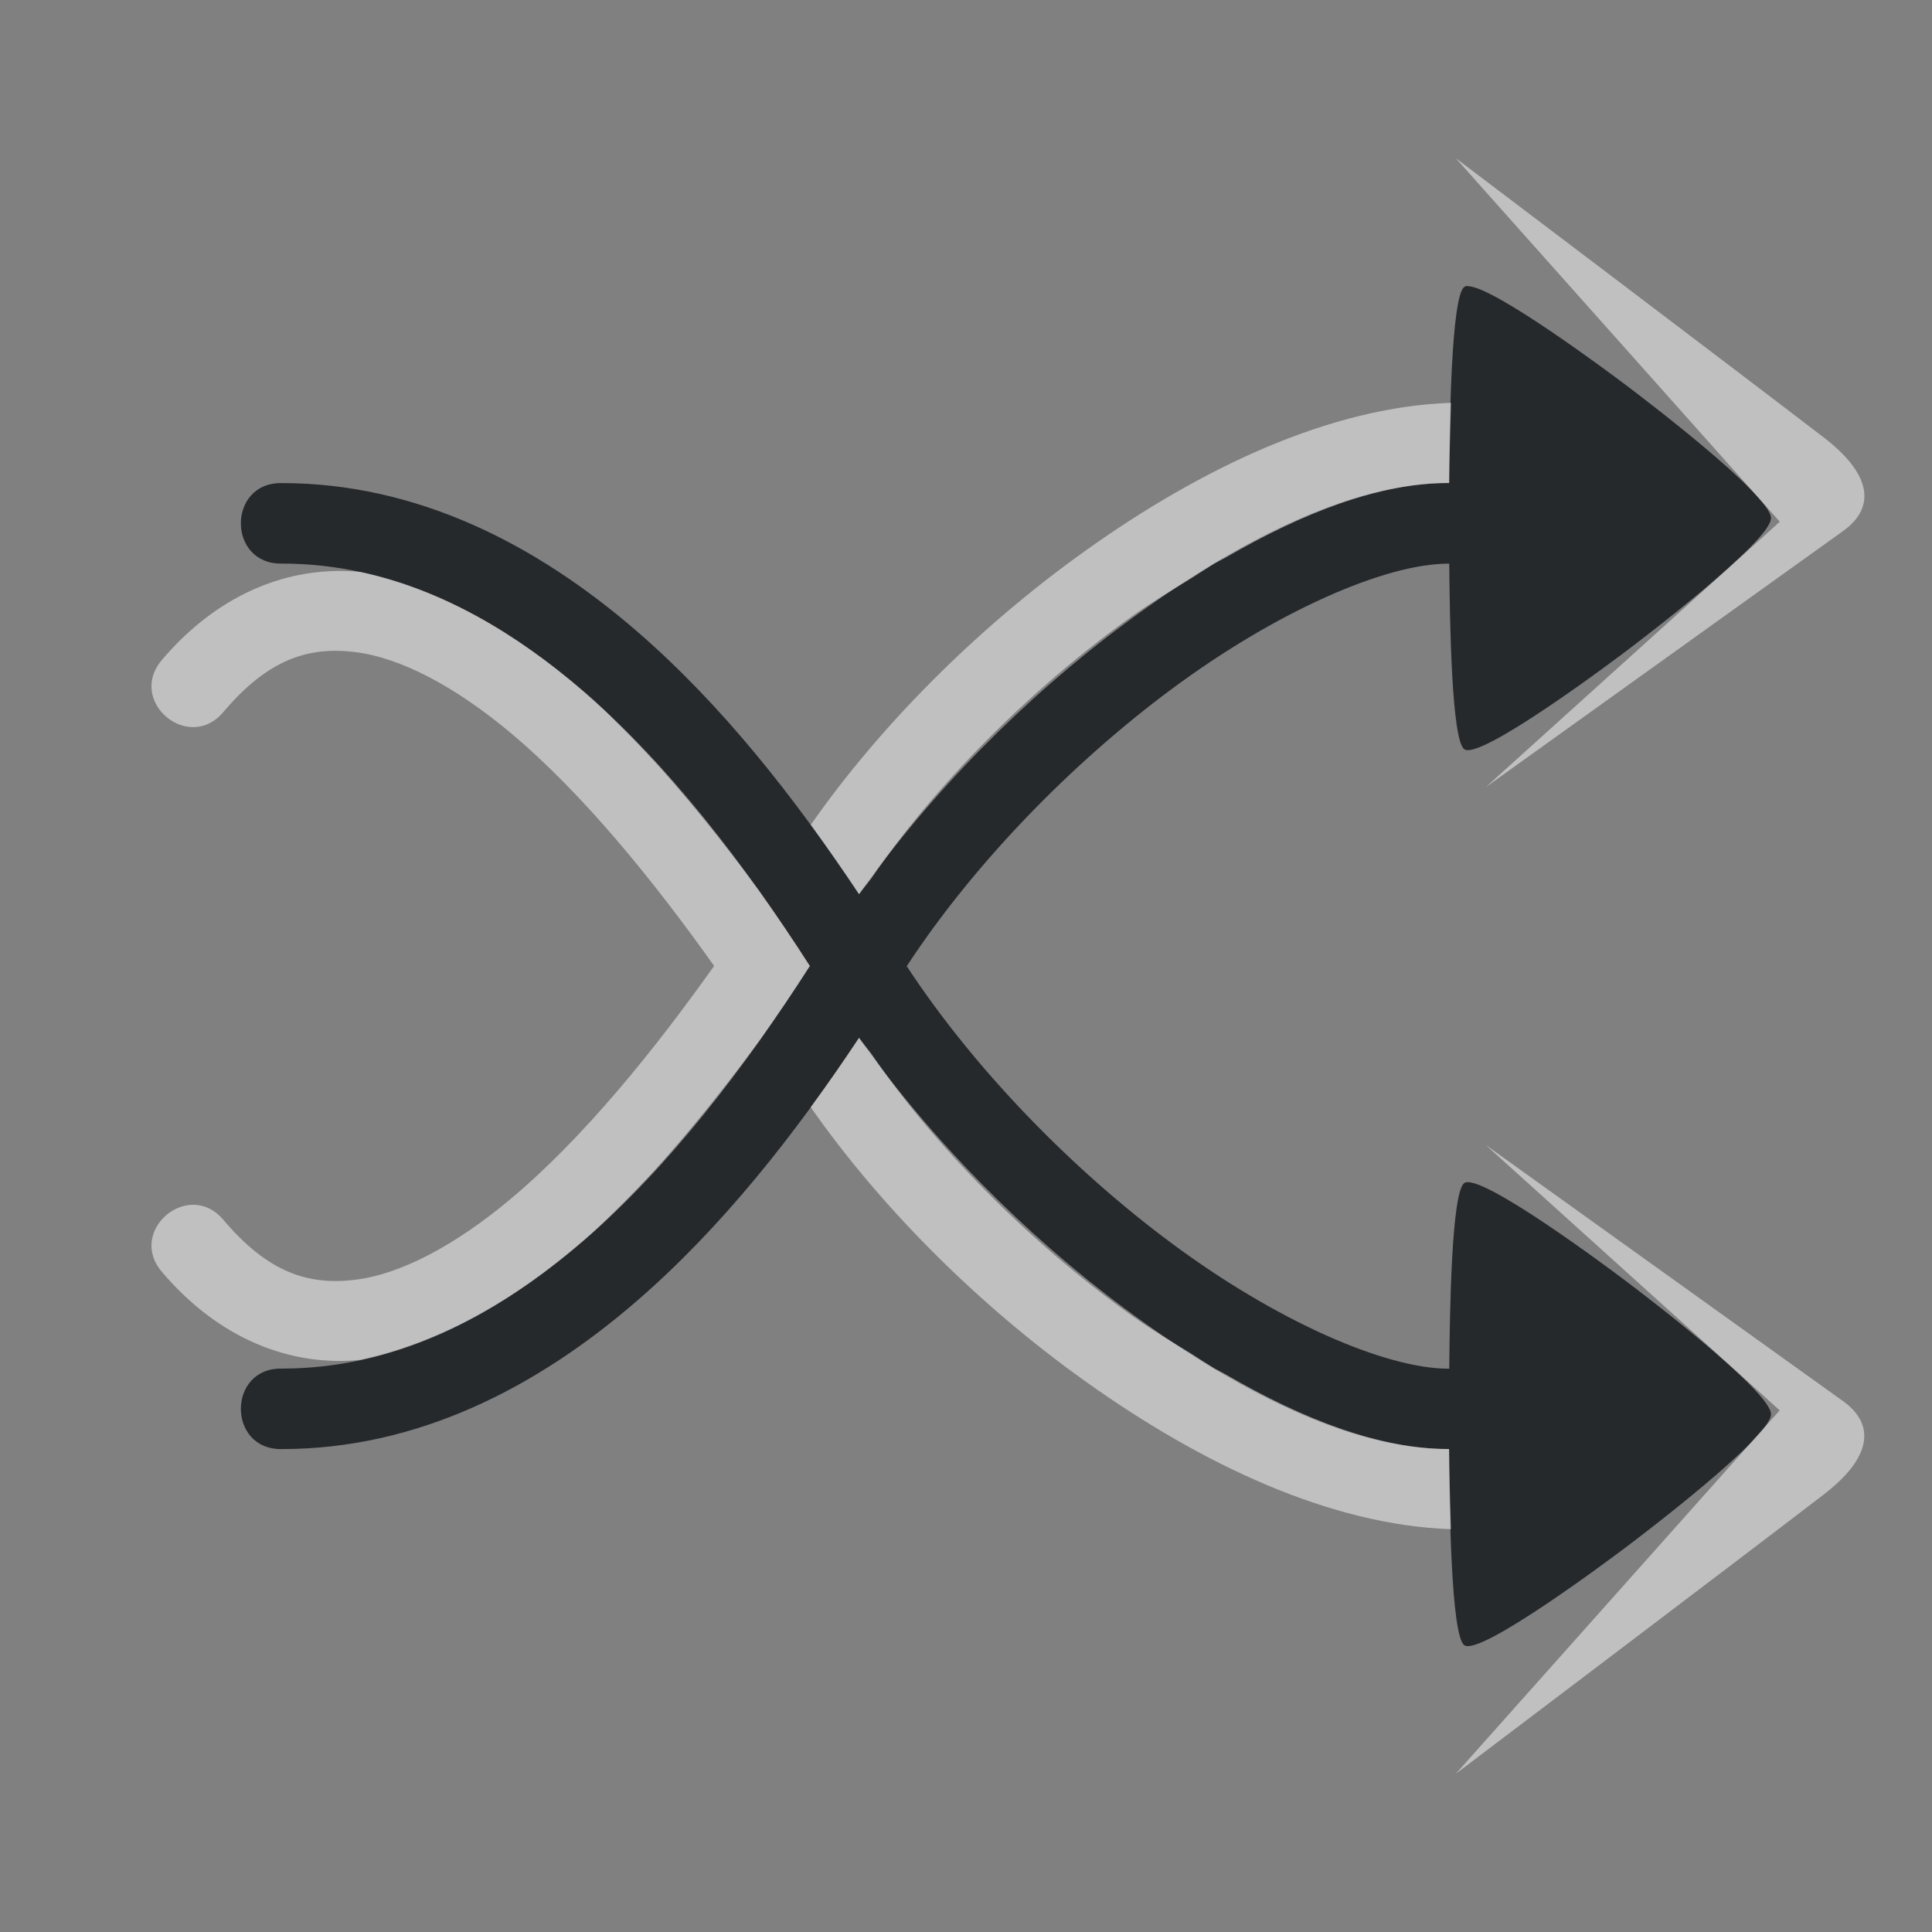<?xml version="1.0" encoding="UTF-8"?>
<!-- Created with Inkscape (http://www.inkscape.org/) -->
<svg width="24" height="24" version="1.1" xml:space="preserve" xmlns="http://www.w3.org/2000/svg" xmlns:cc="http://creativecommons.org/ns#" xmlns:dc="http://purl.org/dc/elements/1.1/" xmlns:rdf="http://www.w3.org/1999/02/22-rdf-syntax-ns#"><rect width="100%" height="100%" fill="#808080" stroke="none"/><defs><style id="current-color-scheme" type="text/css">.ColorScheme-Text {color:#090d11;}.ColorScheme-Background{color:#ffffff;}</style></defs><path class="ColorScheme-Text" d="m18.24 3.553c-0.022-1e-3 -0.039 0.003-0.051 0.012-0.163 0.123-0.183 1.735-0.188 2.436-0.003-3.18e-5 -0.006-3.18e-5 -0.01 0-1.214 0-2.631 0.714-4.033 1.756-1.22 0.906-2.392 2.084-3.287 3.352-0.796-1.199-1.704-2.355-2.76-3.268-1.257-1.087-2.736-1.84-4.412-1.84-0.676-0.01-0.676 1.01 0 1 1.379 0 2.619 0.611 3.758 1.596 1.049 0.907 1.986 2.13 2.803 3.404-0.817 1.274-1.754 2.497-2.803 3.404-1.138 0.984-2.379 1.596-3.758 1.596-0.676-0.01-0.676 1.01 0 1 1.676 0 3.155-0.752 4.412-1.84 1.056-0.913 1.964-2.068 2.76-3.268 0.896 1.268 2.067 2.446 3.287 3.352 1.403 1.042 2.819 1.756 4.033 1.756 0.003 3.2e-5 0.006 3.2e-5 0.01 0 0.004 0.701 0.024 2.312 0.188 2.436 0.191 0.144 1.813-1.069 2.004-1.213 0.191-0.144 1.807-1.368 1.807-1.656 0-0.288-1.615-1.514-1.807-1.658-0.191-0.144-1.813-1.357-2.004-1.213-0.155 0.117-0.179 1.539-0.186 2.305-0.004-4.6e-5 -0.008-4.6e-5 -0.012 0-0.778 0-2.131-0.588-3.438-1.559-1.241-0.921-2.453-2.166-3.289-3.441 0.836-1.276 2.048-2.52 3.289-3.441 1.307-0.97 2.659-1.559 3.438-1.559 0.004 4.58e-5 0.008 4.58e-5 0.012 0 0.007 0.765 0.031 2.188 0.186 2.305 0.191 0.144 1.813-1.069 2.004-1.213 0.191-0.144 1.807-1.37 1.807-1.658 0-0.288-1.615-1.512-1.807-1.656-0.179-0.135-1.617-1.21-1.953-1.225z" style="fill-opacity:.75;fill:currentColor"/><path id="d" class="ColorScheme-Background" d="m18.086 1.967 4.023 4.514-3.652 3.297 4.434-3.178c0.399-0.282 0.382-0.692-0.236-1.166-0.996-0.765-4.568-3.467-4.568-3.467zm-0.061 3.037c-1.494 0.05-3.088 0.8-4.543 1.838-1.353 0.966-2.559 2.185-3.41 3.404 0.206 0.283 0.407 0.571 0.6 0.861 0.05-0.07 0.109-0.137 0.16-0.207 0.772-1.127 1.94-2.324 3.232-3.246 0.244-0.174 0.493-0.323 0.742-0.475 0.094-0.06 0.189-0.123 0.283-0.18 0.046-0.027 0.092-0.049 0.139-0.074 0.97-0.563 1.917-0.926 2.764-0.926 0.003-3.18e-5 0.006-3.18e-5 0.01 0 0.002-0.243 0.013-0.633 0.023-0.996zm-13.873 2.09c-0.76 0.019-1.524 0.375-2.143 1.107-0.431 0.509 0.333 1.156 0.764 0.646 0.555-0.657 1.054-0.816 1.629-0.748 0.575 0.068 1.253 0.432 1.928 0.994 0.921 0.769 1.81 1.877 2.541 2.906-0.731 1.03-1.62 2.138-2.541 2.906-0.675 0.563-1.353 0.927-1.928 0.994-0.575 0.068-1.074-0.091-1.629-0.748-0.431-0.508-1.195 0.138-0.764 0.646 0.708 0.837 1.603 1.183 2.467 1.096 0.996-0.214 1.919-0.744 2.781-1.49 0.22-0.19 0.432-0.403 0.643-0.619 0.108-0.114 0.216-0.226 0.32-0.344 0.046-0.05 0.09-0.103 0.135-0.154 0.387-0.447 0.751-0.911 1.086-1.369 0.213-0.301 0.42-0.607 0.619-0.918-0.199-0.311-0.406-0.617-0.619-0.918-0.334-0.458-0.699-0.923-1.086-1.369-0.045-0.051-0.089-0.104-0.135-0.154-0.104-0.117-0.213-0.23-0.32-0.344-0.21-0.216-0.422-0.429-0.643-0.619-0.863-0.746-1.786-1.276-2.781-1.49-0.108-0.011-0.216-0.014-0.324-0.012zm6.519 5.799c-0.193 0.291-0.393 0.579-0.6 0.861 0.852 1.219 2.057 2.439 3.41 3.404 1.454 1.038 3.049 1.788 4.543 1.838-0.011-0.363-0.022-0.753-0.023-0.996-0.003 3.2e-5 -0.006 3.2e-5 -0.01 0-0.847 0-1.794-0.362-2.764-0.926-0.046-0.026-0.092-0.048-0.139-0.074-0.094-0.057-0.189-0.119-0.283-0.18-0.249-0.152-0.499-0.301-0.742-0.475-1.292-0.922-2.461-2.119-3.232-3.246-0.051-0.07-0.11-0.137-0.16-0.207zm7.785 1.33 3.652 3.297-4.023 4.514s3.572-2.702 4.568-3.467c0.618-0.474 0.636-0.884 0.236-1.166z" style="fill-opacity:.5;fill:currentColor"/></svg>
